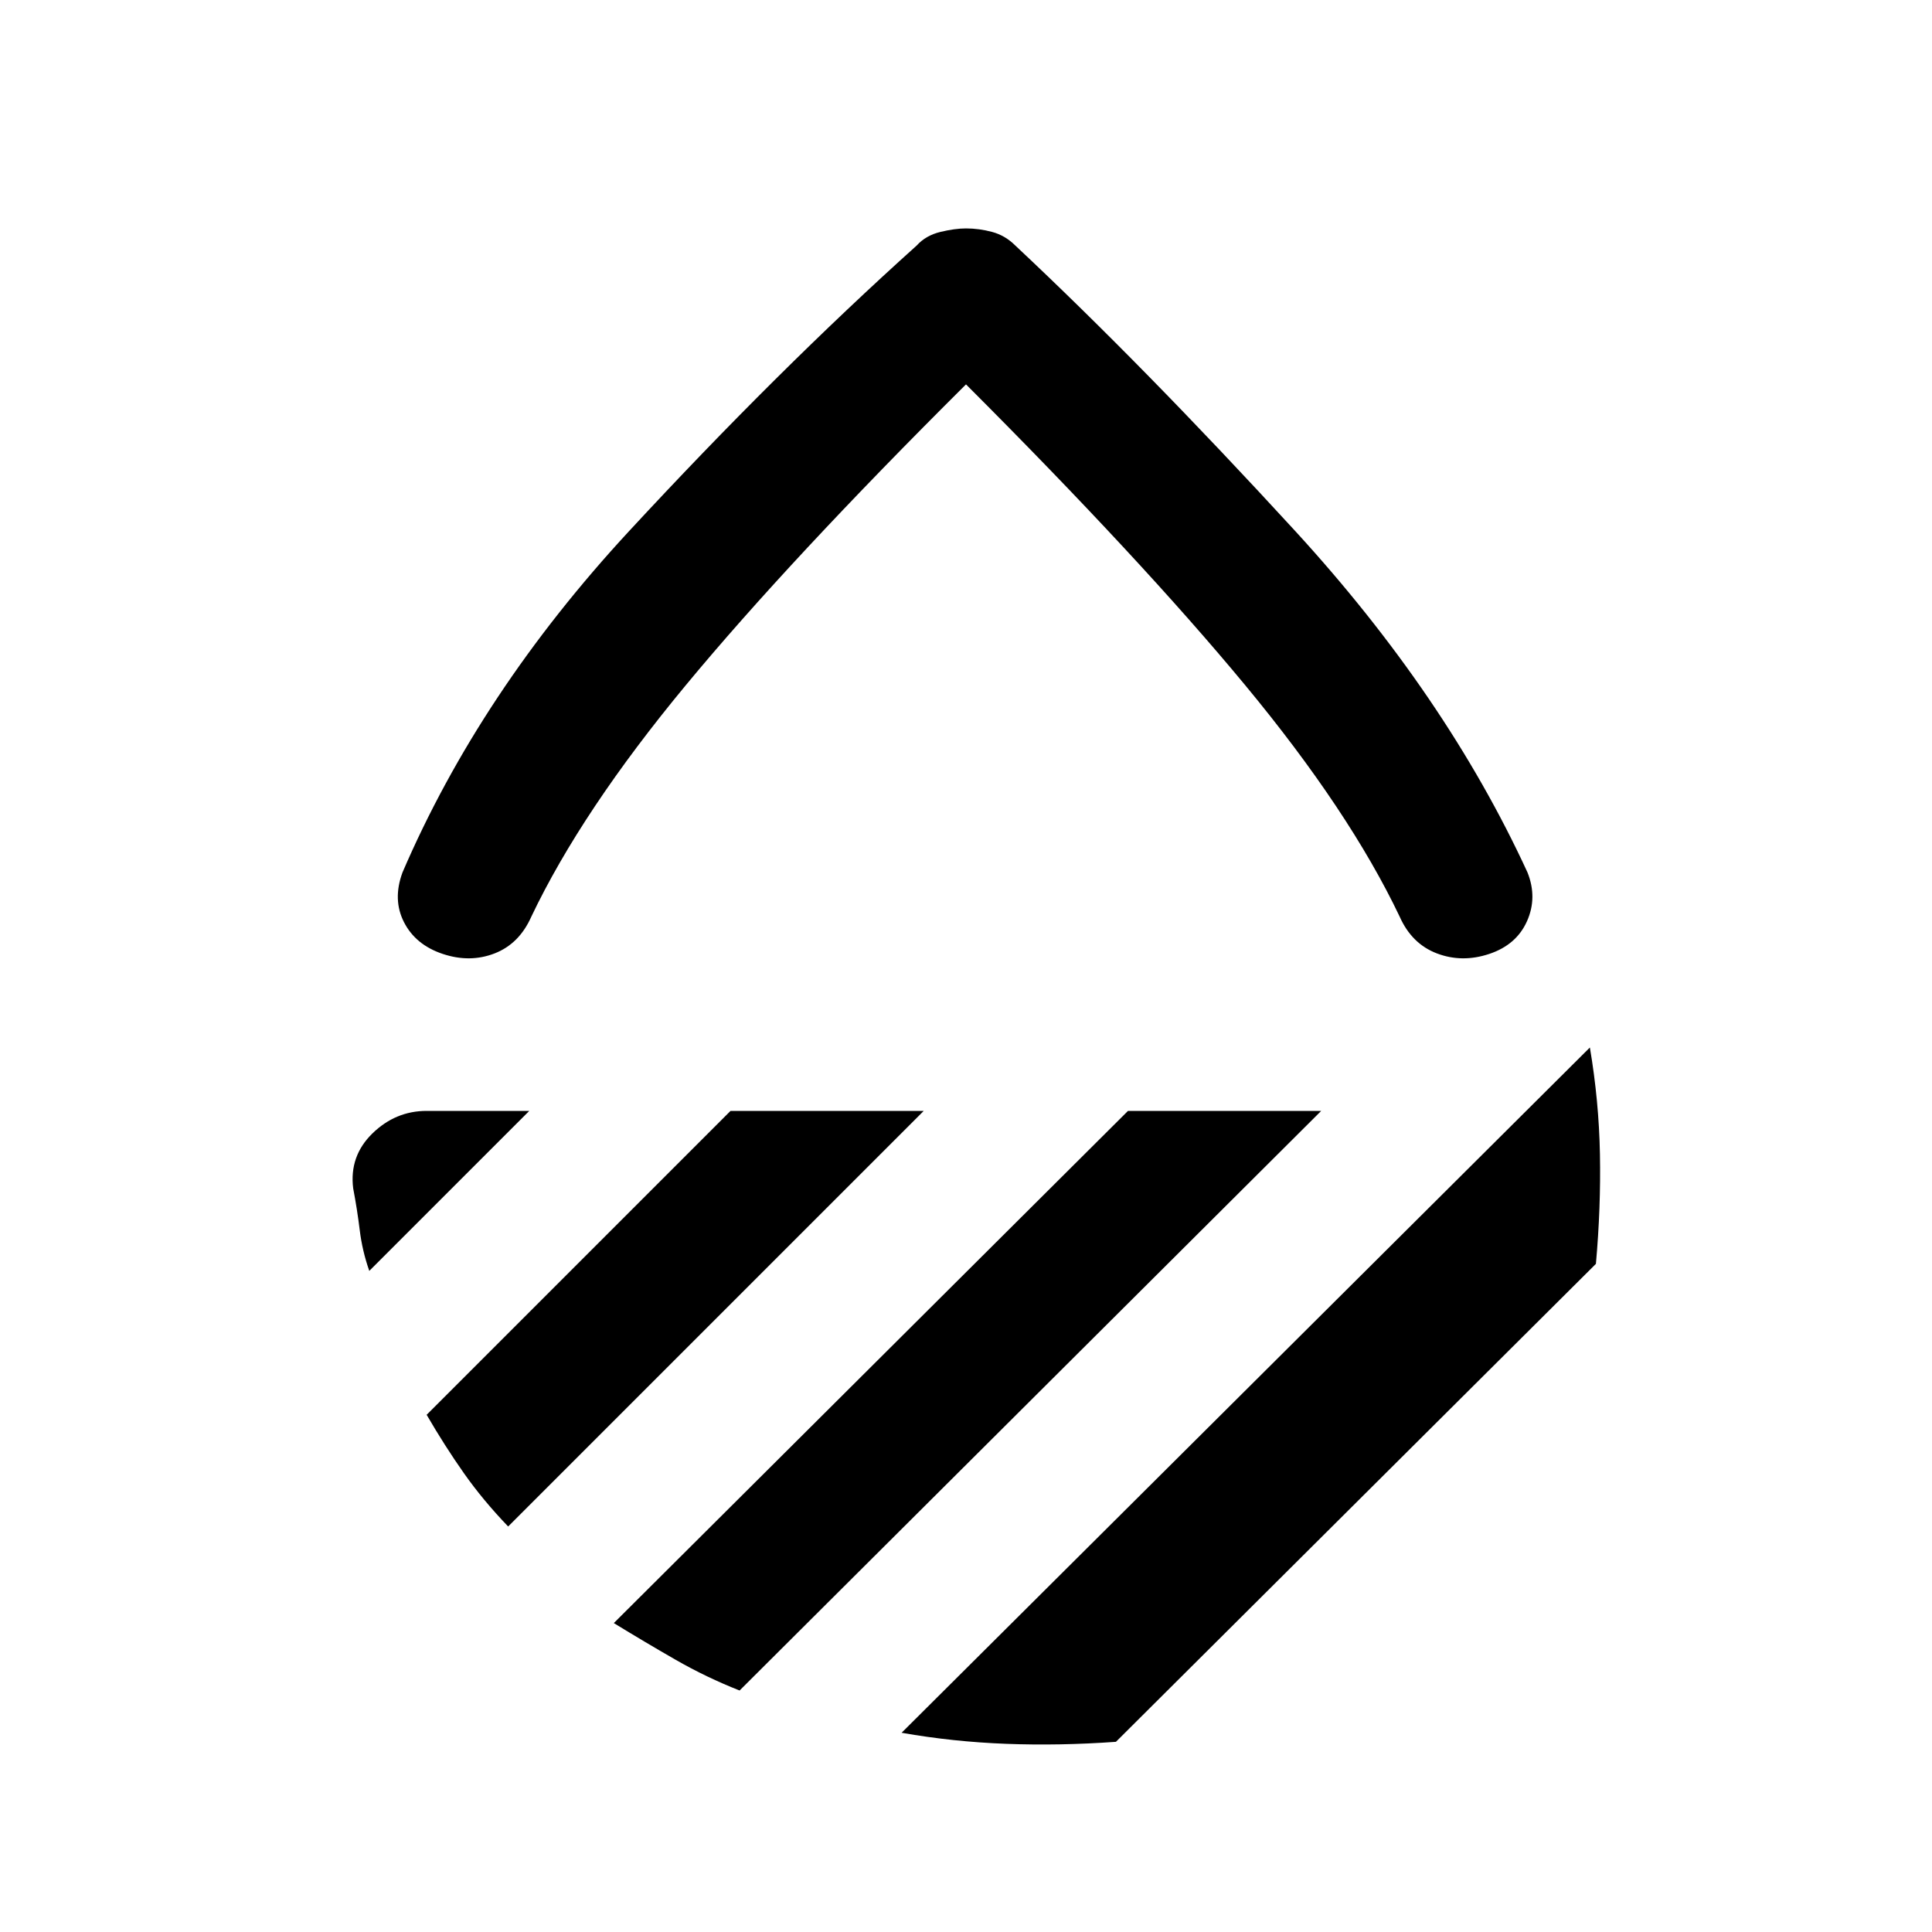 <svg xmlns="http://www.w3.org/2000/svg" height="20" viewBox="0 -960 960 960" width="20"><path d="M480-769q-87.5 87-139.25 149.5T264-504.5q-6 13.5-18.25 18.25T220-486q-13.5-4.5-19.25-15.75T200-526.5Q238.5-616 312.5-696t143-142q4.5-5 11.75-6.75T480-846.5q6.5 0 13 1.75t11.5 6.75q63.5 59.5 138.75 141.5T759-526.5q5 12.5-.25 24.25T740-486q-13.5 4.5-26-.25t-18.5-18.25q-25-52.5-76.75-115T480-769Zm310 329.5q4.5 26.5 5 53t-2 54.5L554.5-94.5q-28 2-54.5 1T448-99l342-340.5ZM560.5-408h96l-289 288q-16.5-6.5-31.75-15.25T305-153.5L560.5-408ZM363-408h96L252.5-201.5q-12.5-13-22-26.5T212-257l151-151Zm-100 0-79.5 79.5q-3.5-10-4.75-20.25t-3.25-20.75q-2-16 9.5-27.25T212-408h51Zm217-66.5Z"/></svg>